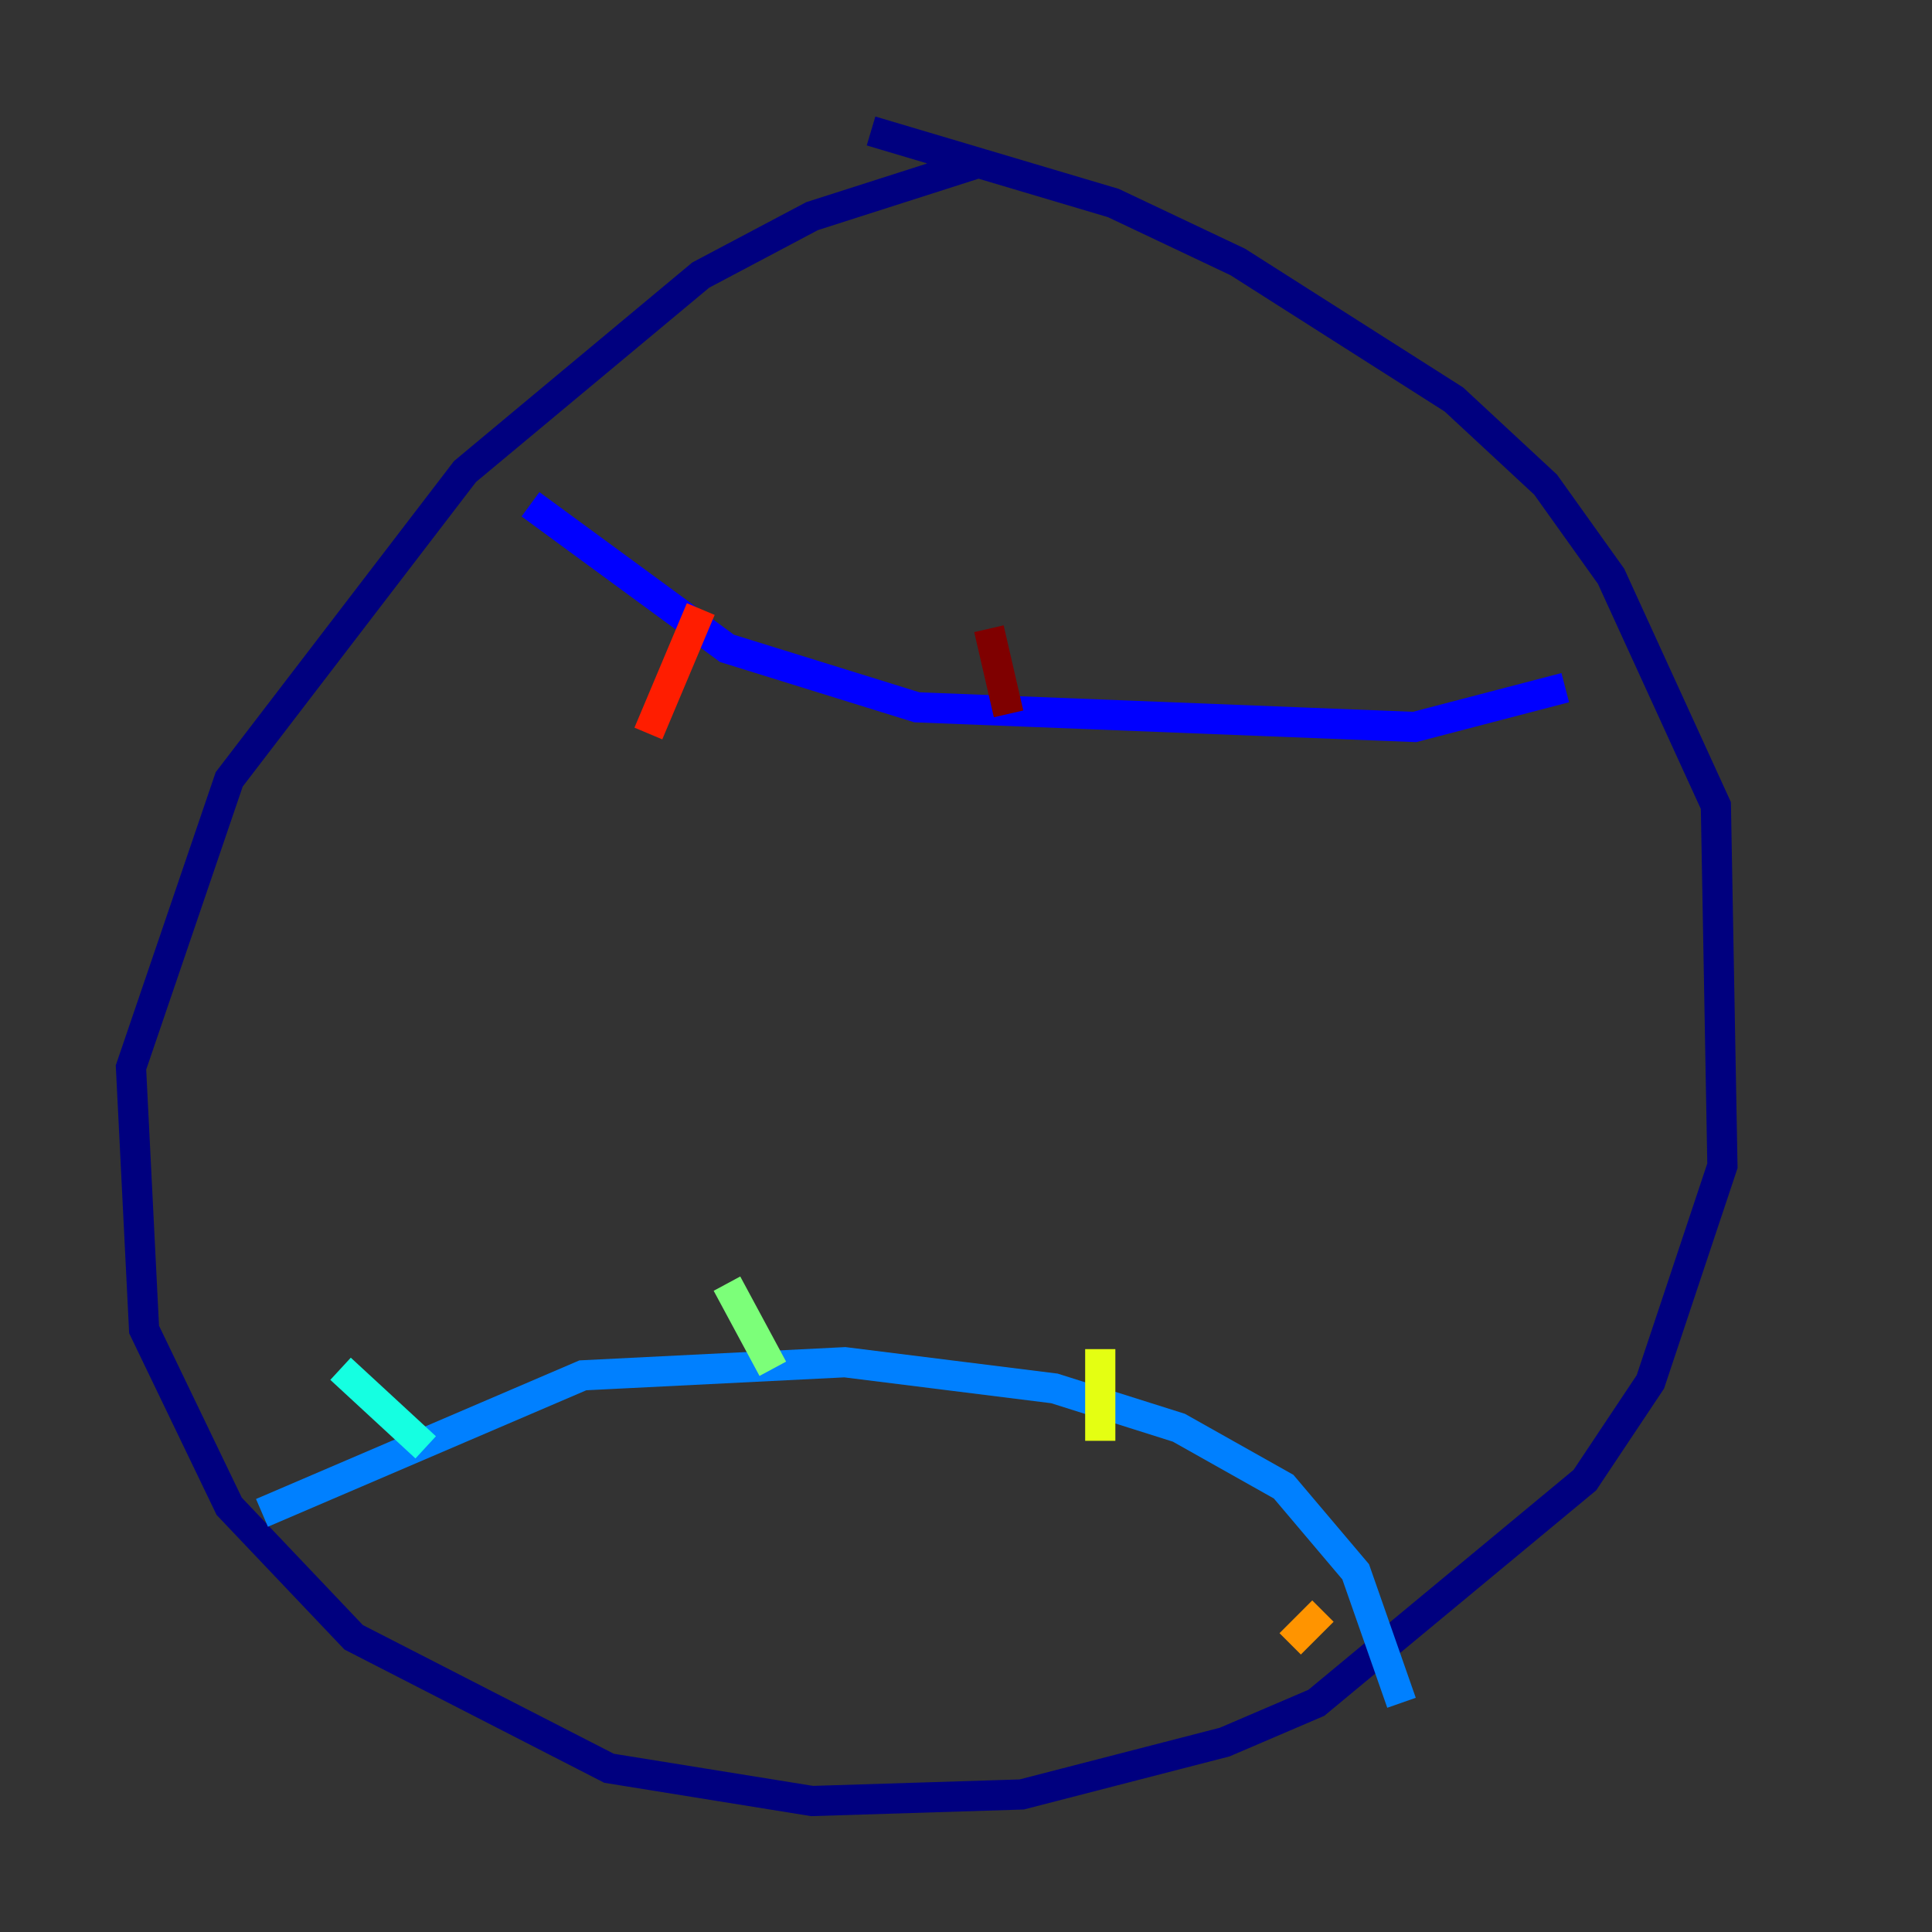 <?xml version="1.0" encoding="utf-8" ?>
<svg baseProfile="tiny" height="128" version="1.2" viewBox="0,0,128,128" width="128" xmlns="http://www.w3.org/2000/svg" xmlns:ev="http://www.w3.org/2001/xml-events" xmlns:xlink="http://www.w3.org/1999/xlink"><rect x="0" y="0" width="128" height="128" fill="#333333" stroke="none"/><defs /><polyline fill="none" points="64.651,10.848 53.803,14.319 46.427,18.224 30.807,31.241 15.186,51.634 8.678,70.725 9.546,88.081 15.186,99.797 23.43,108.475 40.352,117.153 53.803,119.322 67.688,118.888 81.139,115.417 87.214,112.814 105.003,98.061 109.342,91.552 114.115,77.234 113.681,53.37 106.739,38.183 102.4,32.108 96.325,26.468 82.007,17.356 73.763,13.451 57.709,8.678" stroke="#00007f" stroke-width="2" /><polyline fill="none" points="103.702,45.559 93.722,48.163 60.746,46.861 48.163,42.956 35.146,33.41" stroke="#0000ff" stroke-width="2" /><polyline fill="none" points="17.356,100.231 38.617,91.119 55.973,90.251 69.858,91.986 78.102,94.59 85.044,98.495 89.817,104.136 92.854,112.814" stroke="#0080ff" stroke-width="2" /><polyline fill="none" points="22.563,90.685 28.203,95.891" stroke="#15ffe1" stroke-width="2" /><polyline fill="none" points="48.163,85.044 51.2,90.685" stroke="#7cff79" stroke-width="2" /><polyline fill="none" points="72.895,89.383 72.895,95.458" stroke="#e4ff12" stroke-width="2" /><polyline fill="none" points="87.647,106.739 85.478,108.909" stroke="#ff9400" stroke-width="2" /><polyline fill="none" points="46.427,40.352 42.956,48.597" stroke="#ff1d00" stroke-width="2" /><polyline fill="none" points="65.519,41.654 66.82,47.295" stroke="#7f0000" stroke-width="2" /></svg>